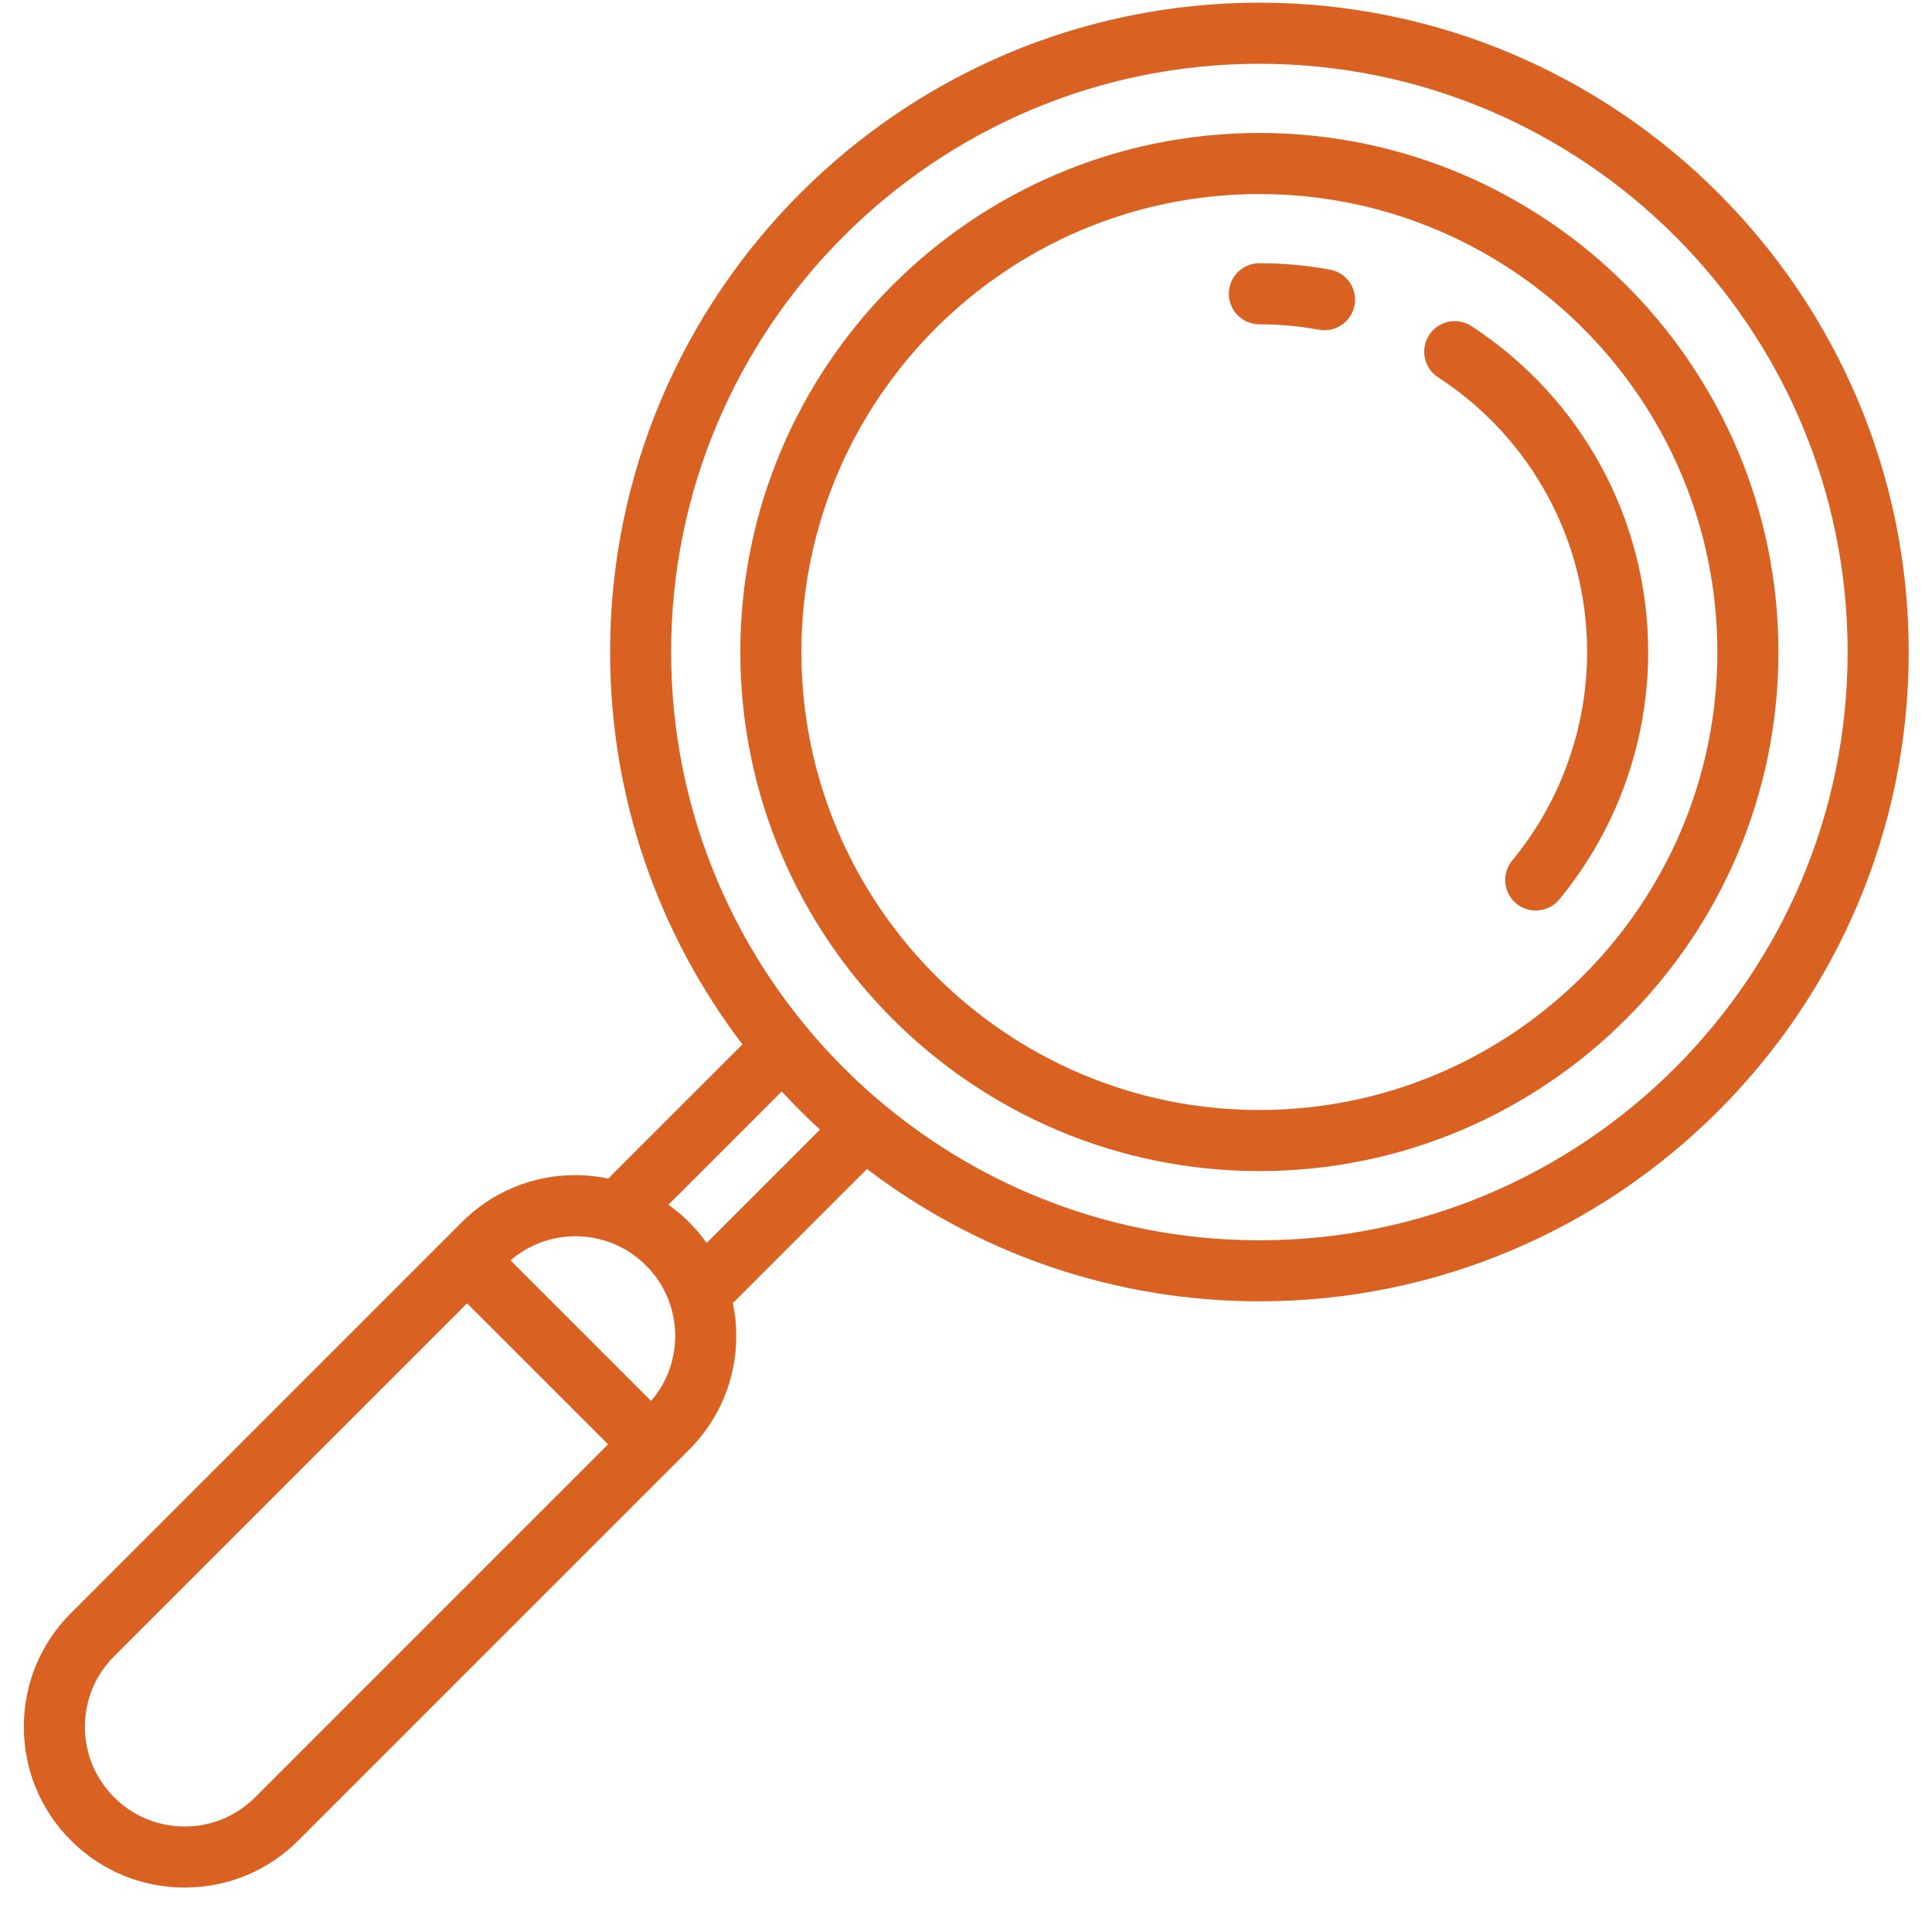 <?xml version="1.0" encoding="UTF-8"?>
<svg xmlns="http://www.w3.org/2000/svg" width="41" height="41" viewBox="0 0 41 41" fill="none">
  <g clip-path="url(#clip0_243_3775)">
    <path d="M26.726 0.057C19.128 0.057 12.947 6.239 12.947 13.837C12.947 16.963 13.994 19.849 15.755 22.164L12.963 24.955C12.946 24.973 12.93 24.991 12.914 25.011C12.683 24.963 12.448 24.938 12.212 24.938C11.301 24.938 10.444 25.293 9.799 25.938L1.505 34.232C0.861 34.876 0.506 35.733 0.506 36.645C0.506 37.556 0.861 38.413 1.505 39.057C2.15 39.702 3.007 40.057 3.918 40.057C4.83 40.057 5.687 39.702 6.332 39.057L14.625 30.764C15.27 30.119 15.625 29.262 15.625 28.351C15.625 28.112 15.6 27.877 15.552 27.648C15.571 27.633 15.59 27.617 15.608 27.599L18.399 24.808C20.714 26.569 23.6 27.616 26.726 27.616C34.324 27.616 40.506 21.435 40.506 13.837C40.506 6.239 34.324 0.057 26.726 0.057ZM5.415 38.141C5.015 38.541 4.484 38.761 3.918 38.761C3.353 38.761 2.822 38.541 2.422 38.141C2.022 37.741 1.802 37.21 1.802 36.645C1.802 36.079 2.022 35.548 2.422 35.148L9.912 27.658L12.905 30.651L5.415 38.141ZM13.817 29.73L10.834 26.747C11.217 26.417 11.706 26.235 12.212 26.235C12.754 26.235 13.296 26.442 13.709 26.855C14.109 27.254 14.329 27.785 14.329 28.351C14.33 28.857 14.148 29.347 13.817 29.73ZM14.996 26.378C14.885 26.221 14.761 26.074 14.625 25.938C14.489 25.802 14.342 25.678 14.185 25.567L16.59 23.162C16.849 23.443 17.12 23.714 17.402 23.973L14.996 26.378ZM26.726 26.321C19.843 26.321 14.242 20.72 14.242 13.837C14.242 6.953 19.843 1.353 26.726 1.353C33.61 1.353 39.21 6.953 39.21 13.837C39.21 20.72 33.61 26.321 26.726 26.321Z" fill="#D96122"></path>
    <path d="M26.726 2.822C20.652 2.822 15.711 7.763 15.711 13.837C15.711 19.911 20.652 24.852 26.726 24.852C32.8 24.852 37.741 19.911 37.741 13.837C37.741 7.763 32.8 2.822 26.726 2.822ZM26.726 23.556C21.367 23.556 17.007 19.196 17.007 13.837C17.007 8.478 21.367 4.118 26.726 4.118C32.085 4.118 36.445 8.478 36.445 13.837C36.445 19.196 32.085 23.556 26.726 23.556Z" fill="#D96122"></path>
    <path d="M31.225 6.92C31.154 6.874 31.074 6.842 30.991 6.826C30.907 6.81 30.821 6.811 30.738 6.829C30.655 6.846 30.576 6.88 30.505 6.928C30.435 6.976 30.375 7.038 30.329 7.109C30.235 7.253 30.202 7.428 30.238 7.596C30.273 7.765 30.374 7.912 30.518 8.006C32.498 9.296 33.681 11.476 33.681 13.837C33.681 15.45 33.116 17.021 32.091 18.262C31.982 18.395 31.929 18.565 31.946 18.736C31.962 18.908 32.046 19.065 32.178 19.175C32.311 19.284 32.481 19.336 32.652 19.32C32.823 19.304 32.981 19.22 33.09 19.088C34.307 17.615 34.977 15.75 34.977 13.837C34.977 11.037 33.574 8.451 31.225 6.92ZM28.225 5.722C27.731 5.632 27.229 5.586 26.726 5.586C26.368 5.586 26.078 5.876 26.078 6.234C26.078 6.592 26.368 6.882 26.726 6.882C27.151 6.882 27.577 6.921 27.991 6.997C28.16 7.028 28.335 6.99 28.476 6.893C28.618 6.795 28.715 6.646 28.746 6.477C28.777 6.308 28.739 6.133 28.642 5.992C28.544 5.85 28.394 5.753 28.225 5.722Z" fill="#D96122"></path>
  </g>
  <defs>
    <clipPath id="clip0_243_3775">
      <rect width="40" height="40" fill="white" transform="translate(0.506 0.057)"></rect>
    </clipPath>
  </defs>
</svg>
